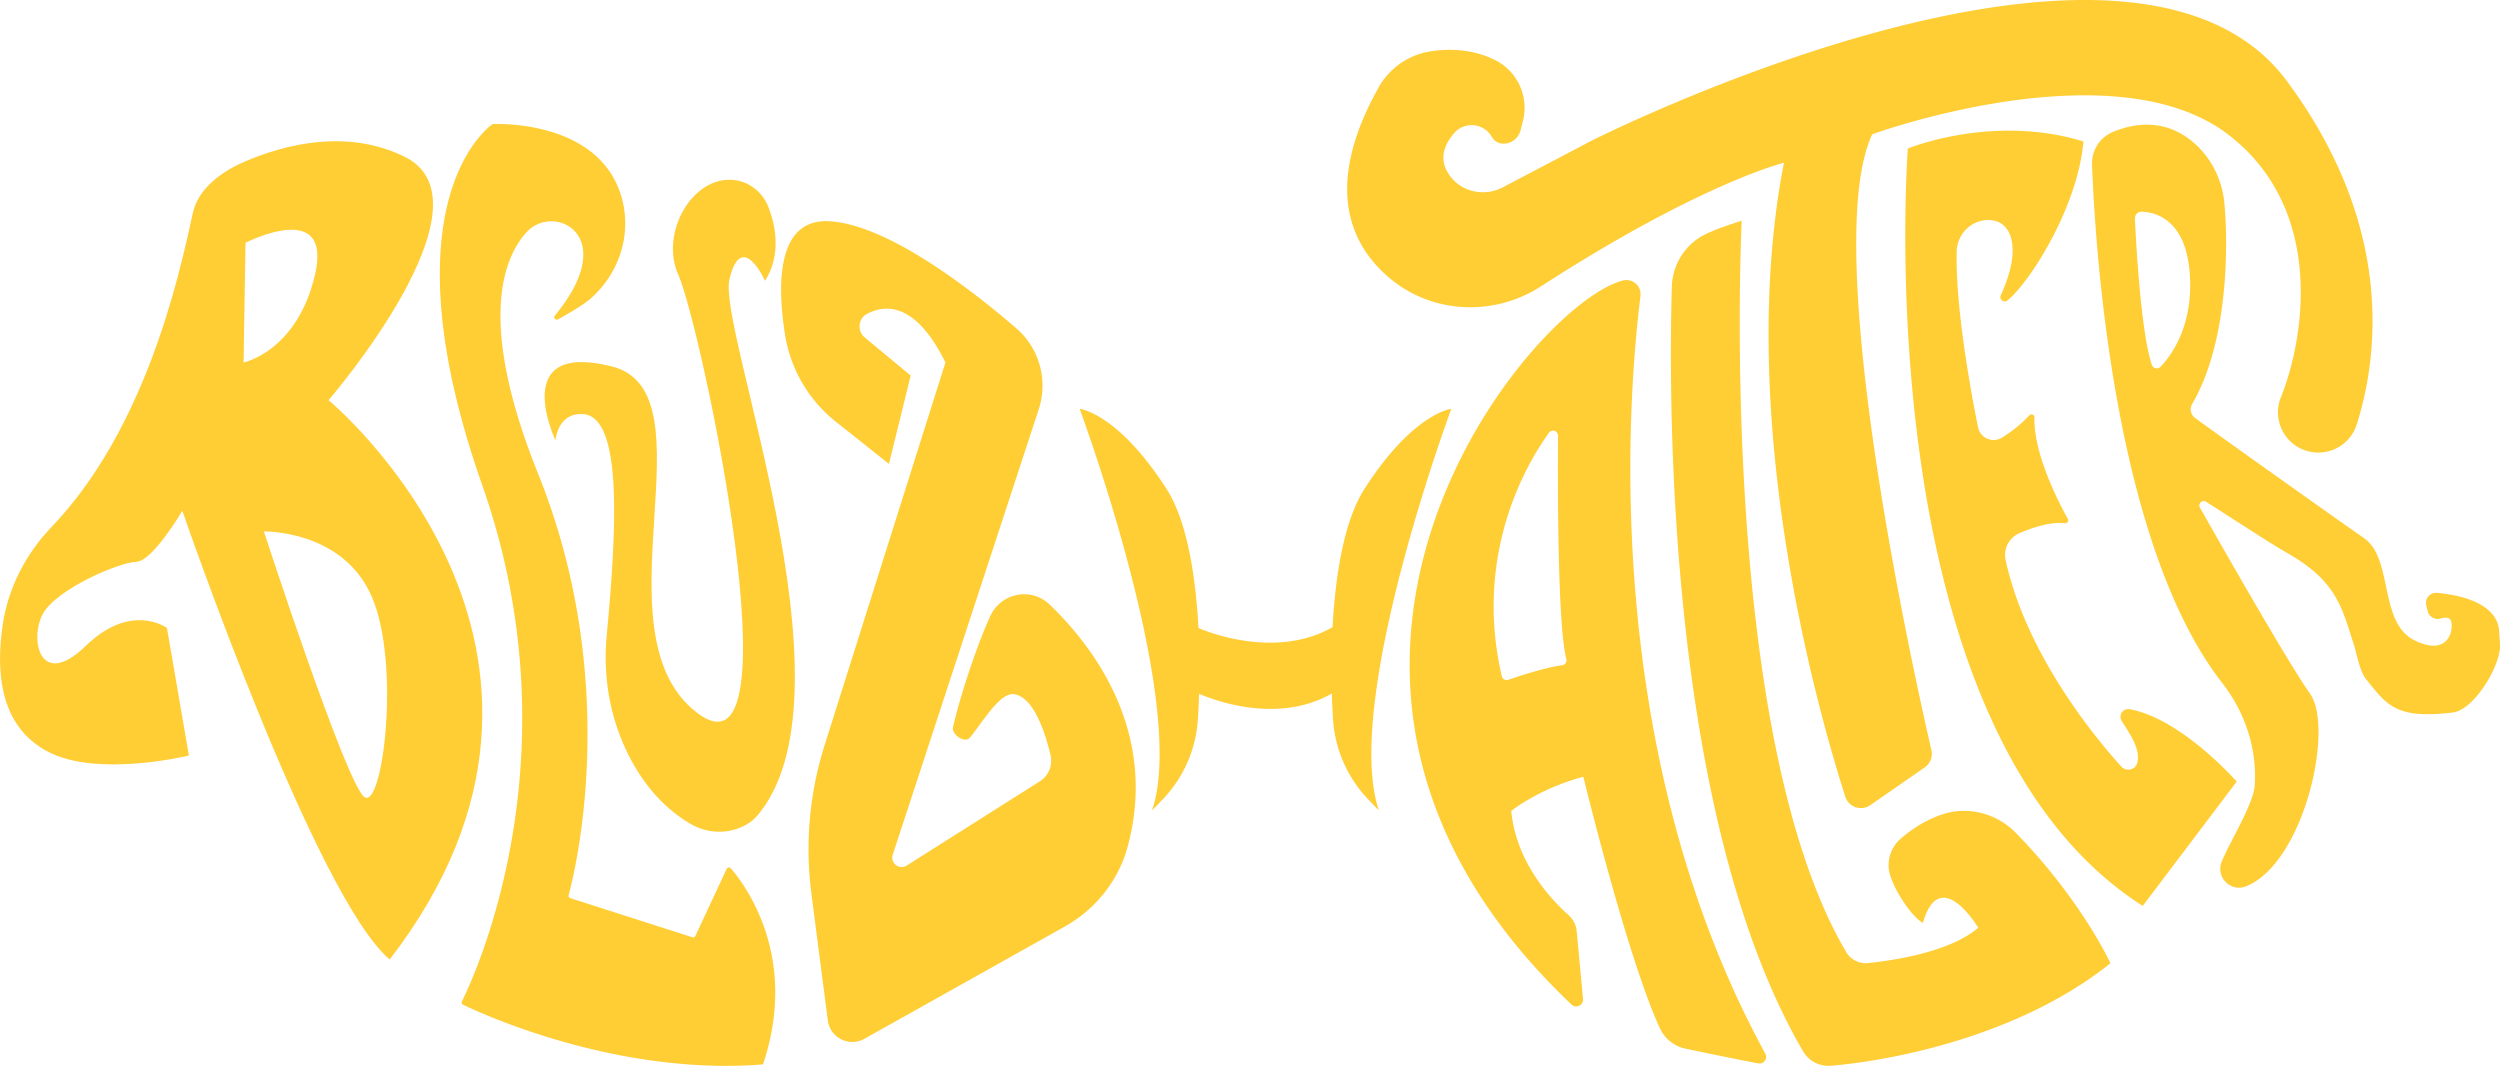 <svg xmlns="http://www.w3.org/2000/svg" viewBox="0 0 2686.91 1145.53"><defs><style>.cls-1{fill:#ffcd34;}</style></defs><g id="Layer_2" data-name="Layer 2"><g id="Layer_1-2" data-name="Layer 1"><path class="cls-1" d="M353.12,430.09s182.6-211.7,82-261.49c-62.23-30.78-129.18-13.2-171.26,4.72-25.26,10.75-50.89,29-56.67,55.82-15.34,71.34-51.6,232.53-151.86,337.34-28,29.22-46.84,66-52.58,106-6.36,44.73-5.56,106.71,48.45,135.25C104.74,836.15,203,812,203,812L179.45,675s-38-28.54-87.31,19.19S31.42,686.89,46,659.91s82-55.48,100.13-56,49.8-55,49.8-55,142.67,414.53,222.91,482.33C676.16,697.1,353.12,430.09,353.12,430.09ZM263.86,260.93s93.9-48.23,74.71,34.28-76.77,94.4-76.77,94.4ZM391.49,856.55C371.8,842,283.59,571.2,283.59,571.2s85.09-2.06,116.2,70.58S411.22,871.1,391.49,856.55Z"/><path class="cls-1" d="M820,1144c-156.7,12.49-301.82-54.28-322.31-64.16a2.69,2.69,0,0,1-1.24-3.62c13.09-26.21,124.33-263.3,21.84-554.8-104-295.72,1.15-380.75,10.52-387.61a2.58,2.58,0,0,1,1.43-.5c10.13-.36,116.28-2.13,138.31,80.52,10.33,38.76-3.23,79.84-33.18,106.54-8.17,7.28-22,15.14-35.57,22.83a2.7,2.7,0,0,1-3.42-4.07c34.82-42,34.63-71.32,24.92-86.05-12.54-19-40.09-20.33-55.39-3.46C541,277.07,512.67,346,578.27,509c90.46,224.69,39.58,428.41,32.86,453a2.7,2.7,0,0,0,1.79,3.28l131.17,42.06a2.71,2.71,0,0,0,3.28-1.43l33.59-72a2.71,2.71,0,0,1,4.5-.63c13.94,16,73.88,94,34.57,210.7"/><path class="cls-1" d="M817.92,871.69C920.91,736.13,771,354.07,784,300s38.29,1.86,38.29,1.86c18-29,10.85-60.62,3.59-79.25-6-15.5-19.91-27.17-36.69-29.12-44.9-5.22-80.27,57-60.18,101.75,24.26,54,131.2,556.74,19.77,470.54s20.13-344.08-91.3-372S597,473.3,597,473.3s2-29.87,29.47-28.26c43.63,2.56,35.94,127.41,25.55,238.59-3.95,42.26,3,85,21.3,123.39,13.84,29,35.33,58.76,68.62,78.36,19.9,11.73,45.23,11.53,64.18-1.64C811.05,880.35,814.69,876,817.92,871.69Z"/><path class="cls-1" d="M1144.35,995.82c33-18.48,57.67-49.2,67.56-85.69,33.57-123.87-37.52-215.9-83.82-260.39-19.75-19-52.25-12.55-63.73,12.32-15.13,32.77-33.81,90.71-40.09,119.61-1.73,8,12.65,17.41,18,11.24,12-13.91,31.58-48.41,47-46.86,21.49,2.15,34.08,41.39,39.81,65.48a26.27,26.27,0,0,1-11.54,28.25L974.49,930.27a10.09,10.09,0,0,1-15-11.66l156.9-478.74a81.5,81.5,0,0,0-24.31-87.21c-50.88-43.74-138.7-111.15-200.47-114.84-56.58-3.39-56.44,66.85-48,121.27a149.73,149.73,0,0,0,54.87,94.3l56.93,45.18,23.35-94.94-49.34-40.92c-8.34-6.92-7.2-20.21,2.36-25.32,19.19-10.27,52.09-13.27,84.34,52.23L886.23,801a371.55,371.55,0,0,0-14.16,159.55l17.63,136.13A26.55,26.55,0,0,0,929,1116.47Z"/><path class="cls-1" d="M1288.24,675l-.2-.09c-3-56.47-12.35-115.22-34.28-149.4-52.54-81.93-93.39-86.11-93.39-86.11s117.25,315.43,77.83,431.66L1249.78,859a136.72,136.72,0,0,0,37.63-85.45c.57-8.59,1-18,1.35-27.92,7.75,3.5,81.47,35,142.63-.32.32,10.07.77,19.55,1.34,28.24A136.78,136.78,0,0,0,1470.37,859L1482,871.09c-39.42-116.23,77.83-431.66,77.83-431.66s-40.85,4.18-93.4,86.11c-21.81,34-31.21,92.32-34.23,148.51C1369.43,709.93,1292.6,677,1288.24,675Z"/><path class="cls-1" d="M1897.29,1132.45c-178.51-327.14-147.68-706.59-134.16-814.39a15.19,15.19,0,0,0-19-16.54c-53.71,13.6-175.48,137.23-215.81,304.14-34,140.59-10.16,311.89,160.73,474a7.32,7.32,0,0,0,12.31-6l-6.8-73a26.15,26.15,0,0,0-8.66-17.07c-17-15.05-56.37-55.59-61.67-112,0,0,29.22-23.84,77.5-36.73,0,0,47.17,194.35,82.28,270.32a39.17,39.17,0,0,0,27.39,21.85c18.07,3.81,47.71,10,78.25,15.87A7.14,7.14,0,0,0,1897.29,1132.45ZM1678.78,715c-17.74,2.28-45.8,11.52-57.74,15.63a5.45,5.45,0,0,1-7-3.9c-23.63-102.13,5.51-183.32,31-230.16a299.94,299.94,0,0,1,19.69-31.45,5.39,5.39,0,0,1,9.78,3.23c-.33,50.19-.62,203.42,8.91,239.81A5.41,5.41,0,0,1,1678.78,715Z"/><path class="cls-1" d="M2230.15,971.79c26,37.11,38.1,63.43,38.1,63.43-104.35,83.59-249.94,106.25-300.74,110.21a31.52,31.52,0,0,1-29.67-15.57c-146.66-251.51-144.54-700.18-141-821.8a64.68,64.68,0,0,1,30.48-53.21c10.4-6.44,30.35-13,44.59-17.7,0,0-26.94,550.12,112.32,786.1a24.27,24.27,0,0,0,23.38,11.84c28.23-2.91,88.44-12,118.54-38,0,0-41.15-69-59.51-5.1-11.52-6.67-28.57-31.53-34.85-50.17a37.58,37.58,0,0,1,11.1-40.5c15.52-13.36,30.57-21.32,44.11-25.9,28-9.46,58.9-1.36,79.57,19.75A611.13,611.13,0,0,1,2230.15,971.79Z"/><path class="cls-1" d="M1606.55,64.39c-25-12.17-50.33-12.35-70.21-9A77.37,77.37,0,0,0,1481.66,94c-61.37,109.66-28.1,172.31,13.43,206.2,46,37.53,111.37,39.71,161.22,7.48,171.77-111,261-132.75,261-132.75-53.69,276.31,38.32,595.22,66,681.4a17.56,17.56,0,0,0,26.74,9.06l58.66-40.69a17.57,17.57,0,0,0,7.11-18.37c-18.23-79.06-120.9-540.43-63.61-662,0,0,260.11-94.87,383.54,1,102.46,79.6,81.9,216.15,55.62,281.82a43.24,43.24,0,0,0,16,51.85h0a43.38,43.38,0,0,0,65.66-23c22.86-72.52,40.89-212.28-75.1-368.8-169.33-228.48-747.86,64.27-747.86,64.27l-95,49.9c-19.6,10.29-44.25,5.2-57.08-12.84-8.36-11.75-11-27.22,5-45.58,11.25-12.91,32-10.65,40.41,4.25h0a14.2,14.2,0,0,0,12.58,7.2h0a19.14,19.14,0,0,0,18.29-14.47l2.5-9.92A57.34,57.34,0,0,0,1606.55,64.39Z"/><path class="cls-1" d="M2239.18,152c-97.92-29.92-188.71,7.65-188.71,7.65s-47.43,622.73,252.46,814l101-133.63s-59.11-67.51-115.05-77.79a8.31,8.31,0,0,0-8.63,12.51c7.33,11.94,21,30,16.76,45.35-2.08,7.5-11.86,9.52-17.09,3.76-25.37-27.89-101.95-118.77-124.34-221.93A25.5,25.5,0,0,1,2170.41,573c14-6,33.36-12.39,48.94-10.67a3.1,3.1,0,0,0,3.13-4.56c-9.68-17.35-37-69.9-35.95-109.27a3.07,3.07,0,0,0-5.3-2.2,145.25,145.25,0,0,1-29.72,24.15,17.16,17.16,0,0,1-25.64-11.35c-8.06-40.26-24.38-129.92-22.89-188.84.51-20.45,18.53-36.42,38.76-33.43s31.66,30.32,8.62,80.49a4.67,4.67,0,0,0,7.21,5.56c24.48-19.95,75.73-101,81.61-170.86"/><path class="cls-1" d="M2685.94,678c-.58-13.14-11.23-35.48-66.77-40.83a10.85,10.85,0,0,0-11.52,13.35l1.58,6.38a11,11,0,0,0,13.8,7.87c4.68-1.36,9.49-1.61,11.06,2.16,3.4,8.16-1.36,40.12-39.41,21.1s-22.47-87.75-53.72-109.51c-26.81-18.61-148.5-105-181.66-129.19a11.61,11.61,0,0,1-3.19-15.25c38.42-65.61,39-169.06,34.57-215.73-2.33-24.46-13.35-47.46-31.63-63.83-31.42-28.18-66-21.93-88.07-12.77a36.4,36.4,0,0,0-22.51,35.11c3.23,87.16,23,407.22,139.8,557.05,24.58,31.5,37.72,70.67,35,110.54-1.32,19.31-25.57,58.11-35.39,81.4a20.32,20.32,0,0,0,18.52,28.23,20.72,20.72,0,0,0,5-.63c.25-.08.49-.12.7-.2,63-22.18,97.57-170.1,70.38-208.11C2460.35,714.19,2390,590.8,2364.39,545.6a4.75,4.75,0,0,1,6.7-6.33l50.26,32.28c13.05,8.37,26.15,16.62,39.58,24.37,25.41,14.8,39.54,29.3,48.91,45.22s14,33.12,20.51,53.3c2.35,7.27,5.52,26.83,13,36,22.3,27.4,31.37,42.73,93.18,35.28h0c21.76-3,48.7-46.27,50.36-69.52C2687.15,692.24,2686.15,681.92,2685.94,678ZM2322.12,394.16a5.64,5.64,0,0,1-9.45-2.12c-11.73-35.31-16.87-130.1-18.15-157a7.23,7.23,0,0,1,7.5-7.54c15,.62,46.71,8.66,51.35,65C2358.06,349,2333.89,381.76,2322.12,394.16Z"/></g></g></svg>